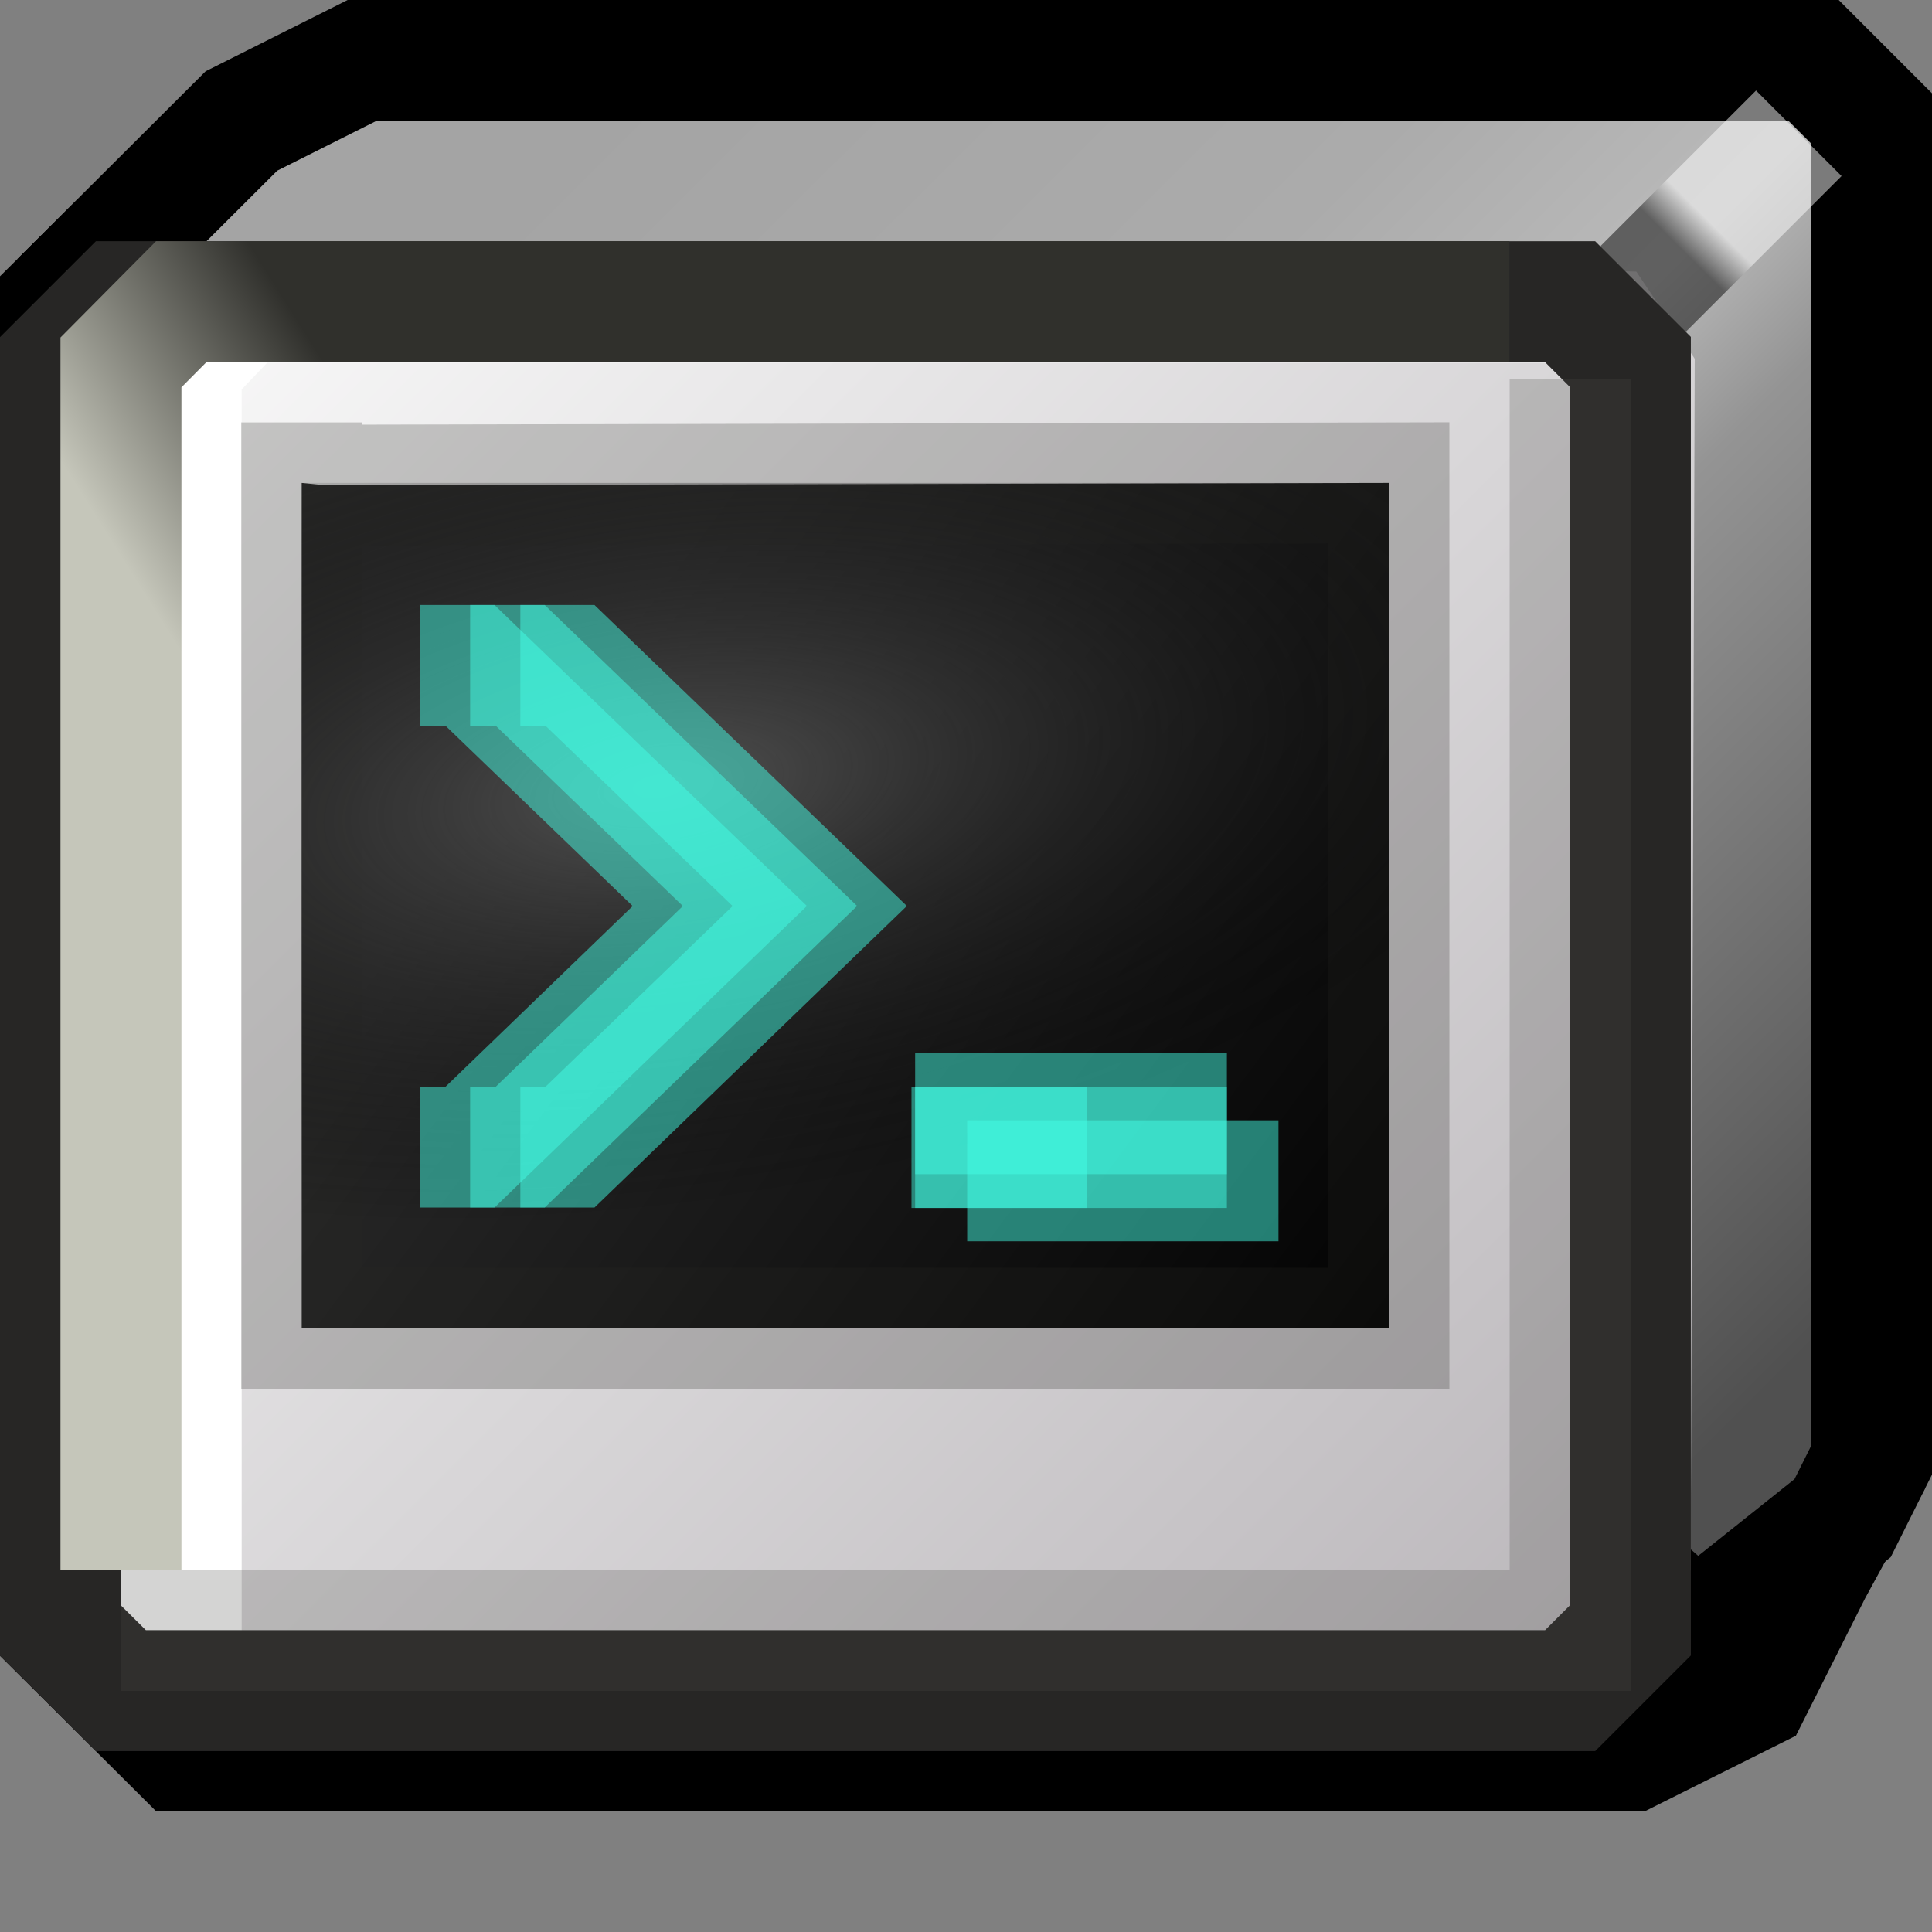 <?xml version="1.0" encoding="UTF-8" standalone="no"?>
<!-- Created with Inkscape (http://www.inkscape.org/) -->

<svg
   width="16"
   height="16"
   viewBox="0 0 16 16"
   version="1.1"
   id="svg5"
   inkscape:version="1.2.2 (b0a8486541, 2022-12-01)"
   sodipodi:docname="terminal.svg"
   xml:space="preserve"
   xmlns:inkscape="http://www.inkscape.org/namespaces/inkscape"
   xmlns:sodipodi="http://sodipodi.sourceforge.net/DTD/sodipodi-0.dtd"
   xmlns:xlink="http://www.w3.org/1999/xlink"
   xmlns="http://www.w3.org/2000/svg"
   xmlns:svg="http://www.w3.org/2000/svg"><rect x="0" y="0" width="16" height="16" fill="#808080" stroke="none"/><sodipodi:namedview
     id="namedview7"
     pagecolor="#ffffff"
     bordercolor="#000000"
     borderopacity="0.25"
     inkscape:showpageshadow="2"
     inkscape:pageopacity="0.0"
     inkscape:pagecheckerboard="false"
     inkscape:deskcolor="#d1d1d1"
     inkscape:document-units="px"
     showgrid="true"
     inkscape:zoom="46.362715"
     inkscape:cx="1.6716019"
     inkscape:cy="7.8942746"
     inkscape:window-width="1192"
     inkscape:window-height="976"
     inkscape:window-x="0"
     inkscape:window-y="198"
     inkscape:window-maximized="0"
     inkscape:current-layer="layer1"><inkscape:grid
       type="xygrid"
       id="grid9"
       originx="0"
       originy="0"
       empspacing="4"
       spacingx="0.25"
       spacingy="0.25" /></sodipodi:namedview><defs
     id="defs2"><linearGradient
       inkscape:collect="always"
       id="linearGradient49170"><stop
         style="stop-color:#000000;stop-opacity:1;"
         offset="0"
         id="stop49166" /><stop
         style="stop-color:#ffffff;stop-opacity:1;"
         offset="0.239"
         id="stop49174" /><stop
         style="stop-color:#ffffff;stop-opacity:1;"
         offset="1"
         id="stop49168" /></linearGradient><linearGradient
       inkscape:collect="always"
       id="linearGradient44827"><stop
         style="stop-color:#c5c6ba;stop-opacity:1;"
         offset="0"
         id="stop44823" /><stop
         style="stop-color:#30302c;stop-opacity:1;"
         offset="1"
         id="stop44825" /></linearGradient><linearGradient
       inkscape:collect="always"
       id="linearGradient40197"><stop
         style="stop-color:#525252;stop-opacity:1;"
         offset="0"
         id="stop40193" /><stop
         style="stop-color:#000000;stop-opacity:0;"
         offset="1"
         id="stop40195" /></linearGradient><linearGradient
       inkscape:collect="always"
       id="linearGradient40185"><stop
         style="stop-color:#000000;stop-opacity:1;"
         offset="0"
         id="stop40181" /><stop
         style="stop-color:#292929;stop-opacity:1;"
         offset="1"
         id="stop40183" /></linearGradient><linearGradient
       inkscape:collect="always"
       id="linearGradient30396"><stop
         style="stop-color:#a4a4a4;stop-opacity:1;"
         offset="0"
         id="stop30392" /><stop
         style="stop-color:#ababab;stop-opacity:1;"
         offset="0.333"
         id="stop35864" /><stop
         style="stop-color:#bababa;stop-opacity:1;"
         offset="0.5"
         id="stop34963" /><stop
         style="stop-color:#949494;stop-opacity:1;"
         offset="0.595"
         id="stop35862" /><stop
         style="stop-color:#505050;stop-opacity:1;"
         offset="1"
         id="stop30394" /></linearGradient><linearGradient
       inkscape:collect="always"
       id="linearGradient10798"><stop
         style="stop-color:#b6b2b6;stop-opacity:1;"
         offset="0"
         id="stop10794" /><stop
         style="stop-color:#f9f9f9;stop-opacity:1;"
         offset="1"
         id="stop10796" /></linearGradient><filter
       x="-0.156"
       y="-0.461"
       width="1.341"
       height="2.009"
       filterUnits="objectBoundingBox"
       id="filter-1"><feOffset
         dx="1"
         dy="1"
         in="SourceAlpha"
         result="shadowOffsetOuter1"
         id="feOffset3055" /><feGaussianBlur
         stdDeviation="2"
         in="shadowOffsetOuter1"
         result="shadowBlurOuter1"
         id="feGaussianBlur3057" /><feColorMatrix
         values="0 0 0 0 0   0 0 0 0 0   0 0 0 0 0  0 0 0 0.5 0"
         type="matrix"
         in="shadowBlurOuter1"
         result="shadowMatrixOuter1"
         id="feColorMatrix3059" /><feMerge
         id="feMerge3065"><feMergeNode
           in="shadowMatrixOuter1"
           id="feMergeNode3061" /><feMergeNode
           in="SourceGraphic"
           id="feMergeNode3063" /></feMerge></filter><linearGradient
       x1="7.888"
       y1="7.036"
       x2="7.888"
       y2="20.824"
       id="linearGradient-2"
       gradientTransform="scale(2.345,0.426)"
       gradientUnits="userSpaceOnUse"><stop
         stop-color="#444455"
         offset="0%"
         id="stop3068" /><stop
         stop-color="#AAAAAA"
         offset="100%"
         id="stop3070" /></linearGradient><linearGradient
       x1="7"
       y1="5.25"
       x2="19"
       y2="5.25"
       id="linearGradient-3"
       gradientTransform="scale(1.5,0.667)"
       gradientUnits="userSpaceOnUse"><stop
         stop-color="#BBBBCC"
         offset="0%"
         id="stop3073" /><stop
         stop-color="#222233"
         offset="100%"
         id="stop3075" /></linearGradient><linearGradient
       x1="0.108"
       y1="0.293"
       x2="0.964"
       y2="0.293"
       id="linearGradient-4"><stop
         stop-color="#444455"
         offset="0%"
         id="stop3078" /><stop
         stop-color="#333344"
         offset="100%"
         id="stop3080" /></linearGradient><linearGradient
       x1="13"
       y1="11.25"
       x2="13"
       y2="5.25"
       id="linearGradient-5"
       gradientTransform="scale(1.5,0.667)"
       gradientUnits="userSpaceOnUse"><stop
         stop-color="#BBBBCC"
         stop-opacity="0"
         offset="0%"
         id="stop3083" /><stop
         stop-color="#000000"
         stop-opacity="0.905"
         offset="100%"
         id="stop3085" /></linearGradient><linearGradient
       x1="1.789"
       y1="2.236"
       x2="42.038"
       y2="42.485"
       id="linearGradient-6"
       gradientTransform="scale(1.118,0.894)"
       gradientUnits="userSpaceOnUse"><stop
         stop-color="#FFFFFF"
         offset="0%"
         id="stop3088" /><stop
         stop-color="#928C92"
         offset="100%"
         id="stop3090" /></linearGradient><filter
       x="0"
       y="0"
       width="1"
       height="1"
       filterUnits="objectBoundingBox"
       id="filter-8"><feOffset
         dx="0"
         dy="0"
         in="SourceAlpha"
         result="shadowOffsetInner1"
         id="feOffset3094" /><feComposite
         in="shadowOffsetInner1"
         in2="SourceAlpha"
         operator="arithmetic"
         k2="-1"
         k3="1"
         result="shadowInnerInner1"
         id="feComposite3096"
         k1="0"
         k4="0" /><feColorMatrix
         values="0 0 0 0 0   0 0 0 0 0   0 0 0 0 0  0 0 0 0.5 0"
         type="matrix"
         in="shadowInnerInner1"
         id="feColorMatrix3098" /></filter><mask
       id="mask-9"
       maskContentUnits="userSpaceOnUse"
       maskUnits="objectBoundingBox"
       x="0"
       y="0"
       width="2"
       height="1"
       fill="#ffffff"><rect
         id="use3101"
         x="40"
         y="35"
         width="2"
         height="1" /></mask><linearGradient
       inkscape:collect="always"
       xlink:href="#linearGradient10798"
       id="linearGradient10800"
       x1="7.673"
       y1="7.937"
       x2="0.794"
       y2="1.058"
       gradientUnits="userSpaceOnUse"
       gradientTransform="matrix(0.484,0,0,0.483,0.064,0.02)" /><linearGradient
       inkscape:collect="always"
       xlink:href="#linearGradient30396"
       id="linearGradient30398"
       x1="2.249"
       y1="0.926"
       x2="7.805"
       y2="6.482"
       gradientUnits="userSpaceOnUse"
       gradientTransform="matrix(0.484,0,0,0.483,0.068,-0.059)" /><linearGradient
       inkscape:collect="always"
       xlink:href="#linearGradient40185"
       id="linearGradient40187"
       x1="6.218"
       y1="6.085"
       x2="2.176"
       y2="3.091"
       gradientUnits="userSpaceOnUse"
       gradientTransform="matrix(0.484,0,0,0.483,0.134,0.105)" /><radialGradient
       inkscape:collect="always"
       xlink:href="#linearGradient40197"
       id="radialGradient40191"
       cx="2.91"
       cy="3.407"
       fx="2.91"
       fy="3.407"
       r="2.778"
       gradientTransform="matrix(0.726,-0.104,0.056,0.329,-0.86,0.905)"
       gradientUnits="userSpaceOnUse" /><linearGradient
       inkscape:collect="always"
       xlink:href="#linearGradient44827"
       id="linearGradient44829"
       x1="0.529"
       y1="2.646"
       x2="1.587"
       y2="1.984"
       gradientUnits="userSpaceOnUse"
       gradientTransform="matrix(0.484,0,0,0.483,0.073,0.041)" /><linearGradient
       inkscape:collect="always"
       xlink:href="#linearGradient49170"
       id="linearGradient49172"
       x1="7.541"
       y1="1.191"
       x2="8.07"
       y2="0.661"
       gradientUnits="userSpaceOnUse"
       gradientTransform="matrix(0.484,0,0,0.483,0.036,-0.027)" /></defs><g
     inkscape:label="Layer 1"
     inkscape:groupmode="layer"
     id="layer1"><g
       inkscape:label="Layer 1"
       id="layer1-3"
       transform="scale(3.78)"><path
         style="fill:#737373;fill-opacity:1;stroke:#000000;stroke-width:0.265;stroke-linejoin:miter;stroke-dasharray:none;stroke-opacity:1"
         d="M 3.493,3.485 H 3.301 c -0.226,0.405 0.256,0.193 0.192,0 z"
         id="path21954"
         sodipodi:nodetypes="ccc" /><path
         style="fill:none;stroke:#000000;stroke-width:0.265;stroke-linejoin:miter;stroke-dasharray:none;stroke-opacity:1"
         d="m 0.644,3.453 v 0.319 l 0.064,0.064 H 3.013 3.141 L 3.333,3.709 V 3.517 3.453 Z"
         id="path9654"
         sodipodi:nodetypes="ccccccccc" /><path
         style="fill:#737373;fill-opacity:1;stroke:#000000;stroke-width:0.265;stroke-linejoin:miter;stroke-dasharray:none;stroke-opacity:1"
         d="M 0.265,0.529 0.132,0.661 V 3.572 L 0.397,3.836 H 0.529 3.572 L 3.836,3.704 3.969,3.44 4.101,3.198"
         id="path24837"
         sodipodi:nodetypes="ccccccccc" /><path
         style="fill:url(#linearGradient30398);fill-opacity:1;stroke:#000000;stroke-width:0.265;stroke-linejoin:miter;stroke-dasharray:none;stroke-opacity:1"
         d="M 3.717,3.581 4.037,3.326 4.101,3.198 V 0.26 L 3.973,0.132 0.794,0.132 0.529,0.265 0.132,0.661 0.26,0.579 Z"
         id="path22960"
         sodipodi:nodetypes="cccccccccc" /><path
         style="fill:url(#linearGradient10800);fill-opacity:1;stroke:none;stroke-width:0.265;stroke-linejoin:miter;stroke-dasharray:none;stroke-opacity:1"
         d="M 0.265,0.794 0.529,0.529 3.585,0.595 3.713,0.786 3.704,3.44 3.44,3.704 H 0.397 L 0.265,3.572 0.256,0.786 Z"
         id="path9836"
         sodipodi:nodetypes="cccccccccc" /><path
         style="fill:none;fill-opacity:1;stroke:url(#linearGradient49172);stroke-width:0.265;stroke-linecap:butt;stroke-linejoin:miter;stroke-dasharray:none;stroke-opacity:0.484"
         d="M 3.572,0.661 3.941,0.292"
         id="path47436"
         sodipodi:nodetypes="cc" /><path
         style="fill:none;stroke:#ffffff;stroke-width:0.265;stroke-linejoin:miter;stroke-dasharray:none;stroke-opacity:1"
         d="m 0.397,3.572 1.6e-7,-2.772 0.132,-0.138 H 3.44"
         id="path8926-5"
         sodipodi:nodetypes="cccc" /><path
         style="fill:none;stroke:#272625;stroke-width:0.265;stroke-linejoin:miter;stroke-dasharray:none;stroke-opacity:1"
         d="M 0.132,0.794 0.265,0.661 H 3.44 l 0.132,0.132 -4.9e-6,0.397 V 3.572 L 3.44,3.704 H 0.265 L 0.132,3.572 V 0.926 Z"
         id="path8420"
         sodipodi:nodetypes="ccccccccccc" /><path
         style="fill:none;stroke:url(#linearGradient44829);stroke-width:0.265;stroke-linejoin:miter;stroke-dasharray:none;stroke-opacity:1"
         d="M 0.265,3.44 V 0.794 L 0.397,0.661 H 3.307"
         id="path8926"
         sodipodi:nodetypes="cccc" /><path
         style="fill:none;fill-opacity:1;stroke:#4e4d49;stroke-width:0.265;stroke-linejoin:miter;stroke-dasharray:none;stroke-opacity:0.242"
         d="M 3.44,0.83 V 3.572 H 0.265"
         id="path36851"
         sodipodi:nodetypes="ccc" /><path
         style="fill:url(#linearGradient40187);fill-opacity:1;stroke:#272625;stroke-width:0.265;stroke-linecap:square;stroke-linejoin:miter;stroke-dasharray:none;stroke-opacity:0.242"
         d="M 0.711,1.063 3.043,1.058 V 2.91 H 0.661 V 1.058"
         id="path39253"
         sodipodi:nodetypes="ccccc" /><path
         style="fill:url(#radialGradient40191);fill-opacity:1;stroke:none;stroke-width:0.265;stroke-linecap:square;stroke-linejoin:miter;stroke-dasharray:none;stroke-opacity:0.242"
         d="M 0.661,1.058 H 3.043 V 2.91 H 0.661 V 1.058"
         id="path40189"
         sodipodi:nodetypes="ccccc" /><path
         style="fill:none;stroke:#42ffe6;stroke-width:0.265;stroke-opacity:0.484"
         d="M 0.921,1.458 H 1.03 L 1.577,1.985 1.03,2.513 H 0.921"
         id="path57078"
         sodipodi:nodetypes="ccccc" /><path
         style="fill:none;stroke:#42ffe6;stroke-width:0.265;stroke-opacity:0.484"
         d="M 1.14,1.458 H 1.249 L 1.796,1.985 1.249,2.513 H 1.14"
         id="path56273"
         sodipodi:nodetypes="ccccc" /><path
         style="fill:none;stroke:#42ffe6;stroke-width:0.265;stroke-opacity:0.484"
         d="M 1.03,1.458 H 1.14 L 1.687,1.985 1.14,2.513 H 1.03"
         id="path52664"
         sodipodi:nodetypes="ccccc" /><path
         style="fill:none;stroke:#42ffe6;stroke-width:0.265;stroke-opacity:0.484"
         d="M 2.005,2.44 H 2.688"
         id="path57947"
         sodipodi:nodetypes="cc" /><path
         style="fill:none;stroke:#42ffe6;stroke-width:0.265;stroke-opacity:0.484"
         d="M 2.801,2.587 H 2.119"
         id="path57949"
         sodipodi:nodetypes="cc" /><path
         style="fill:none;stroke:#42ffe6;stroke-width:0.265;stroke-opacity:0.484"
         d="M 1.997,2.514 H 2.381"
         id="path57951"
         sodipodi:nodetypes="cc" /><path
         style="fill:none;stroke:#42ffe6;stroke-width:0.265;stroke-opacity:0.484"
         d="M 2.688,2.514 H 2.005"
         id="path61019"
         sodipodi:nodetypes="cc" /></g></g></svg>
